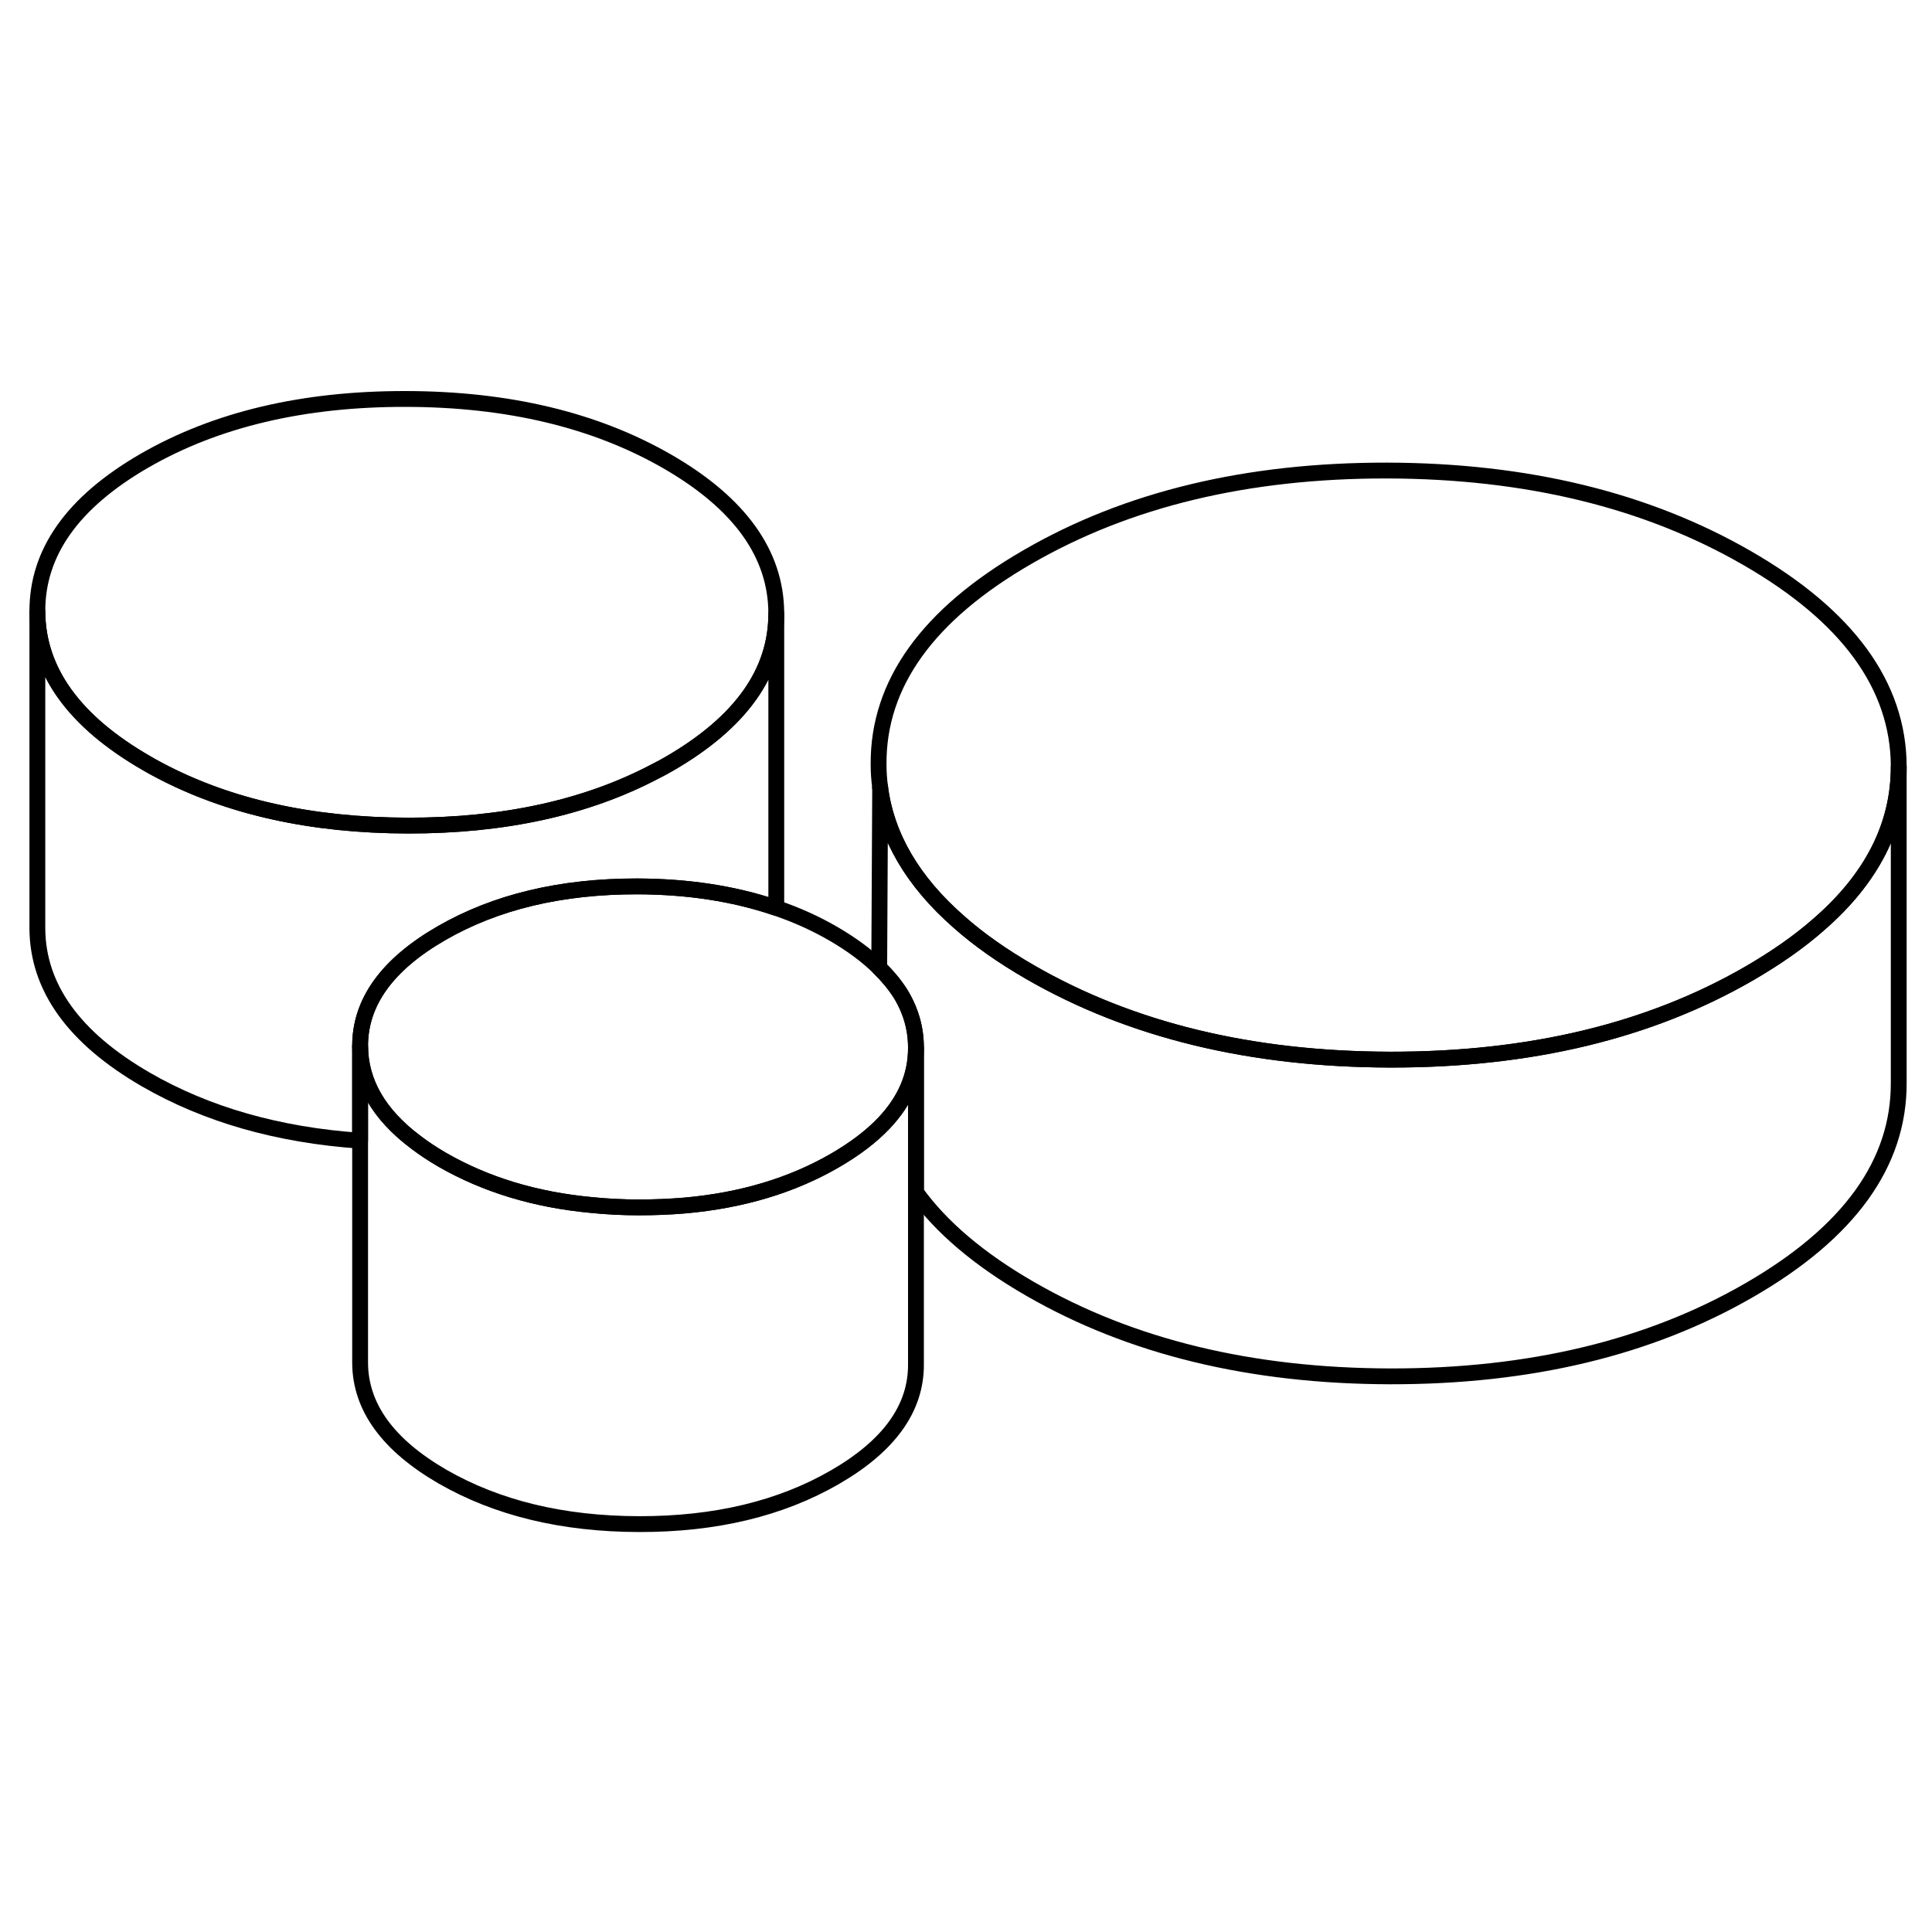 <svg width="48" height="48" viewBox="0 0 122 76" fill="none" xmlns="http://www.w3.org/2000/svg" stroke-width="1px"
     stroke-linecap="round" stroke-linejoin="round">
    <path d="M57.84 43.143V43.193C57.84 44.933 57.16 46.513 55.81 47.933C55.01 48.773 53.98 49.553 52.72 50.283C50.01 51.853 46.85 52.803 43.26 53.123C42.32 53.203 41.35 53.243 40.35 53.243C39.35 53.243 38.32 53.193 37.35 53.093C33.79 52.763 30.66 51.803 27.94 50.243C27.32 49.883 26.76 49.513 26.25 49.123C23.92 47.373 22.76 45.353 22.74 43.073C22.73 40.293 24.44 37.913 27.87 35.933C31.3 33.953 35.42 32.963 40.24 32.973C43.43 32.983 46.31 33.423 48.9 34.293C48.94 34.303 48.98 34.323 49.02 34.333C50.3 34.773 51.51 35.313 52.64 35.973C53.79 36.643 54.75 37.353 55.52 38.113C56.05 38.633 56.49 39.163 56.85 39.723C57.51 40.793 57.84 41.933 57.84 43.143Z" stroke="currentColor" stroke-linejoin="round"/>
    <path d="M49.02 15.703V15.753C49.02 19.473 46.77 22.623 42.26 25.233C41.97 25.403 41.669 25.563 41.37 25.713C37.02 28.003 31.81 29.143 25.76 29.133C19.66 29.123 14.41 27.953 10.01 25.613C9.74 25.473 9.48 25.323 9.22 25.173C4.67 22.543 2.38 19.353 2.36 15.623C2.34 11.883 4.59 8.713 9.12 6.093C13.649 3.483 19.149 2.183 25.619 2.193C32.09 2.203 37.6 3.523 42.16 6.153C46.71 8.783 49 11.973 49.02 15.703Z" stroke="currentColor" stroke-linejoin="round"/>
    <path d="M119.9 25.373V25.423C119.9 29.133 118.21 32.473 114.82 35.403C113.59 36.483 112.14 37.493 110.47 38.463C104.16 42.113 96.6 43.923 87.79 43.913C78.98 43.893 71.4 42.053 65.04 38.383C63.31 37.383 61.809 36.333 60.55 35.213C57.65 32.673 55.99 29.853 55.58 26.753V26.713C55.51 26.233 55.48 25.753 55.48 25.253C55.45 20.173 58.59 15.803 64.9 12.163C71.21 8.513 78.77 6.703 87.58 6.713C96.39 6.733 103.97 8.573 110.33 12.243C116.68 15.903 119.87 20.283 119.9 25.373Z" stroke="currentColor" stroke-linejoin="round"/>
    <path d="M119.899 25.423V45.373C119.919 50.453 116.779 54.823 110.469 58.463C104.159 62.113 96.6 63.923 87.79 63.913C78.98 63.893 71.4 62.053 65.04 58.383C61.83 56.533 59.429 54.493 57.839 52.283V43.143C57.839 41.933 57.509 40.793 56.849 39.723C56.489 39.163 56.05 38.633 55.52 38.113L55.579 26.753C55.989 29.853 57.649 32.673 60.549 35.213C61.809 36.333 63.31 37.383 65.04 38.383C71.4 42.053 78.98 43.893 87.79 43.913C96.6 43.923 104.159 42.113 110.469 38.463C112.139 37.493 113.589 36.483 114.819 35.403C118.209 32.473 119.899 29.133 119.899 25.423Z" stroke="currentColor" stroke-linejoin="round"/>
    <path d="M55.58 26.753V26.713" stroke="currentColor" stroke-linejoin="round"/>
    <path d="M49.02 15.753V34.333C49.02 34.333 48.939 34.303 48.899 34.293C46.309 33.423 43.429 32.983 40.239 32.973C35.419 32.973 31.299 33.953 27.869 35.933C24.439 37.913 22.73 40.293 22.739 43.073V49.033C17.559 48.673 13.05 47.383 9.219 45.173C4.669 42.543 2.379 39.353 2.359 35.623V15.623C2.379 19.353 4.669 22.543 9.219 25.173C9.479 25.323 9.74 25.473 10.009 25.613C14.409 27.953 19.66 29.123 25.759 29.133C31.809 29.143 37.019 28.003 41.369 25.713C41.669 25.563 41.969 25.403 42.26 25.233C46.77 22.623 49.02 19.473 49.02 15.753Z" stroke="currentColor" stroke-linejoin="round"/>
    <path d="M57.84 43.193V63.143C57.86 65.923 56.15 68.303 52.72 70.283C49.29 72.263 45.17 73.253 40.35 73.243C35.53 73.233 31.4 72.233 27.94 70.243C24.49 68.243 22.76 65.853 22.74 63.073V43.073C22.76 45.353 23.92 47.373 26.25 49.123C26.76 49.513 27.32 49.883 27.94 50.243C30.66 51.803 33.79 52.763 37.35 53.093C38.32 53.193 39.32 53.243 40.35 53.243C41.38 53.243 42.32 53.203 43.26 53.123C46.85 52.803 50.01 51.853 52.72 50.283C53.98 49.553 55.01 48.773 55.81 47.933C57.16 46.513 57.84 44.933 57.84 43.193Z" stroke="currentColor" stroke-linejoin="round"/>
</svg>